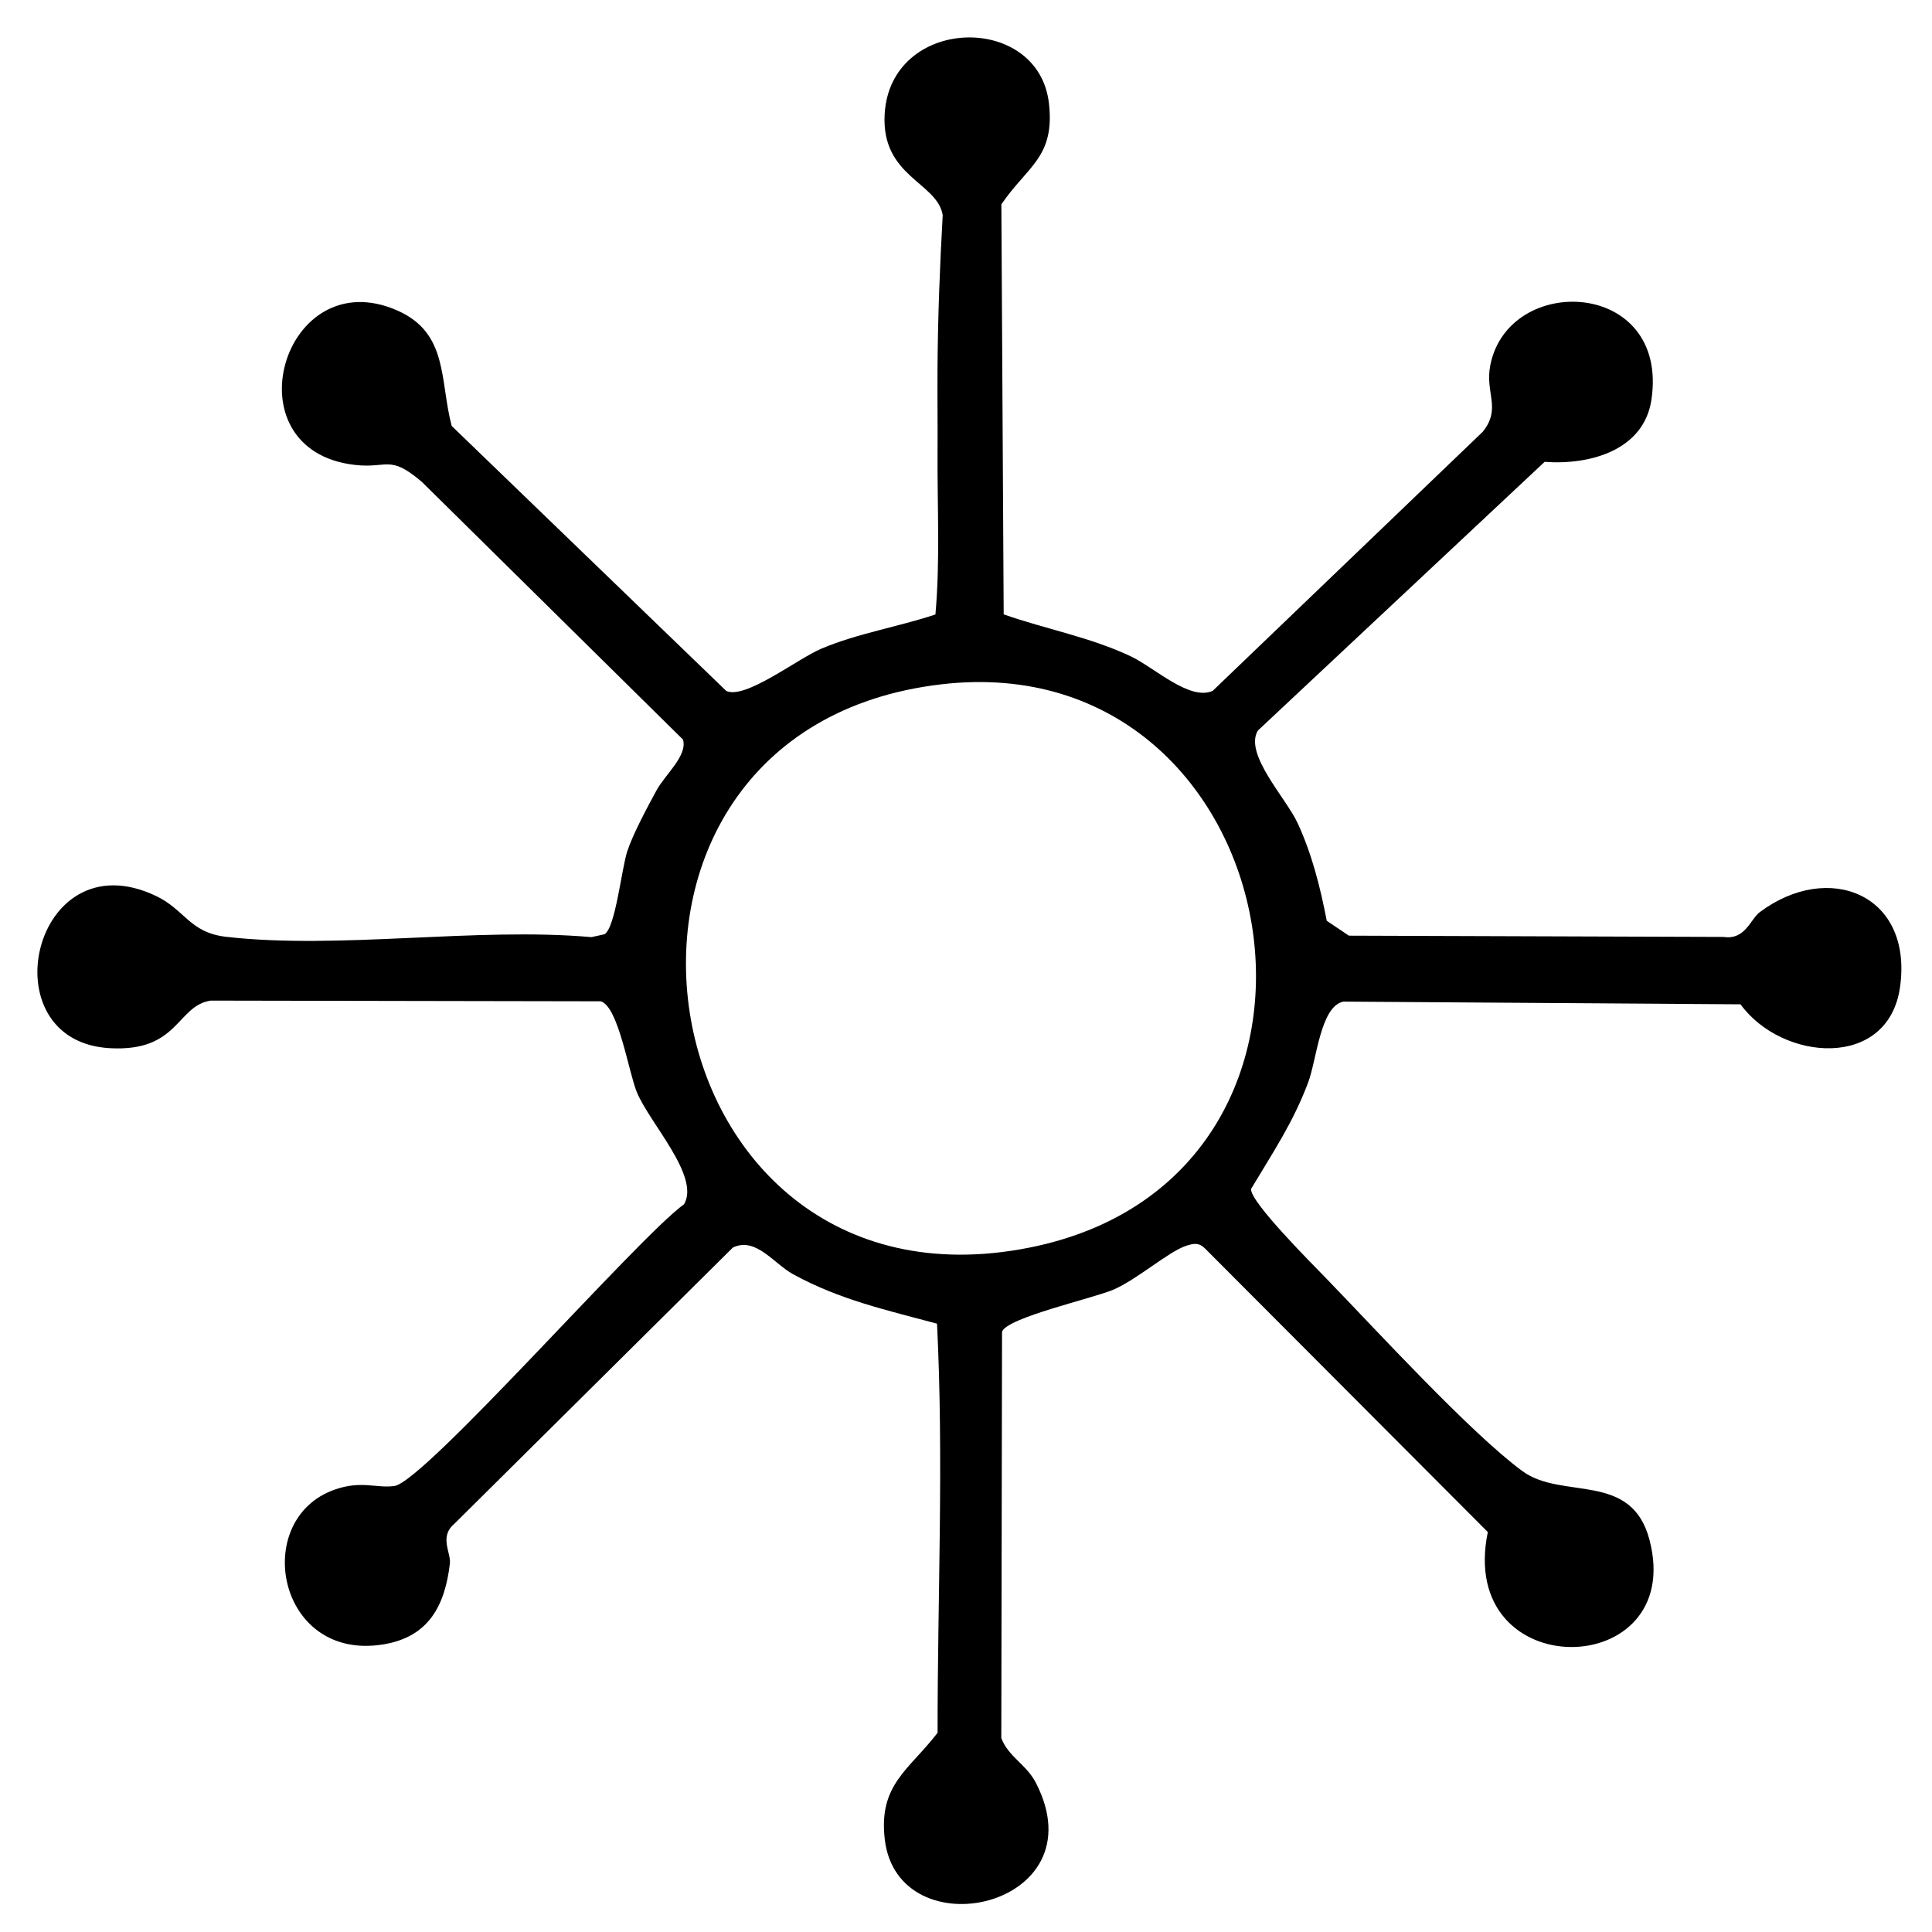 <?xml version="1.0" encoding="UTF-8"?>
<svg id="Layer_1" xmlns="http://www.w3.org/2000/svg" version="1.1" viewBox="0 0 1000 1000">
  <!-- Generator: Adobe Illustrator 29.6.1, SVG Export Plug-In . SVG Version: 2.1.1 Build 9)  -->
  <path d="M910.77,472.19c35.57-26.71,79.3-9.45,72.72,38.49-5.94,43.24-61.06,38.74-82.6,9.15l-205.51-1.4c-11.96,2.31-13.86,30.11-18.27,41.83-7.86,20.92-18.31,36.27-29.57,55.15-.56,6.68,31.89,39.03,38.94,46.32,25.46,26.28,74.57,79.91,101.48,99.69,20.66,15.18,56.39-.13,65.79,35.52,19.38,73.59-100.14,75.87-83.66-3.96l-146.34-146.73c-3.16-3.18-5.83-2.71-9.74-1.45-9.04,2.92-25.38,17.41-37.73,22.73-10.38,4.48-55.12,14.43-57.63,21.78l-.38,210.32c3.72,9.78,12.94,13.52,17.91,23.17,33.32,64.68-71.7,87.56-78.26,28.98-3.17-28.27,12.64-35.67,27.37-54.9-.04-70.93,3.23-141.01-.29-211.75-26.27-7.08-50.34-12.36-74.41-25.55-10.2-5.59-19.33-19.52-31.25-13.87l-144.39,143.22c-7.68,6.6-1.42,14.82-2.09,20.4-2.59,21.65-10.85,37.88-34.31,41.78-55.11,9.17-68.91-64.74-25.34-80.08,13.89-4.89,21.5-.59,30.92-1.88,15.56-2.13,126.59-129.19,149.94-145.84,8.43-14.47-17.85-41.96-24.44-58-4.32-10.52-9.5-44.28-18.68-47.04l-201.95-.36c-17.67,2.76-16.4,26.69-52.28,24.62-63.49-3.68-39.79-109.12,23.99-78.8,15.09,7.17,17.35,18.99,36.34,21.16,58.64,6.7,129.14-5.11,189.1.16l6.73-1.48c5.69-3.37,8.8-33.84,11.8-42.96,2.99-9.07,10.34-22.7,15.09-31.46,4.48-8.27,16.1-17.88,13.77-26.32l-135.16-133.38c-16.91-14.41-17.5-6.82-34.83-8.83-65.8-7.64-36.98-106.07,22.22-79.86,26.42,11.7,21.78,36.29,28.02,59.71l142.12,137.16c9.8,4.54,36.92-16.7,49.26-21.9,19.14-8.05,39.43-11.17,59-17.68,2.48-27.84.93-55.87,1.1-83.78.09-14.55-.12-29.01-.02-43.56.18-26.61,1.19-52.85,2.69-79.37-2.8-17.03-31.8-19.79-30.06-52.09,2.77-51.22,79.74-53.1,85.06-5.64,3.12,27.84-11.19,32.4-24.64,52.15l1.2,212.23c21.9,7.7,44.7,11.74,65.86,21.76,12.03,5.7,30.59,23.28,42.36,17.8l139.75-134.07c9.81-12.24,1.05-19.94,3.9-34.42,9.45-48.03,92.53-44.54,83.43,17.69-3.87,26.48-32.08,34.04-55.31,32.3l-148.41,139.07c-7.33,12.07,14.55,34.93,20.54,47.87,7.45,16.1,11.75,33.24,15.1,50.61l11.47,7.7,193.89.65c11.3,1.69,13.93-9.19,18.71-12.78ZM487.42,354.18c-204.99,23.79-157.9,331.84,45.21,291.62,185.6-36.76,136.79-312.74-45.21-291.62Z"/>
</svg>